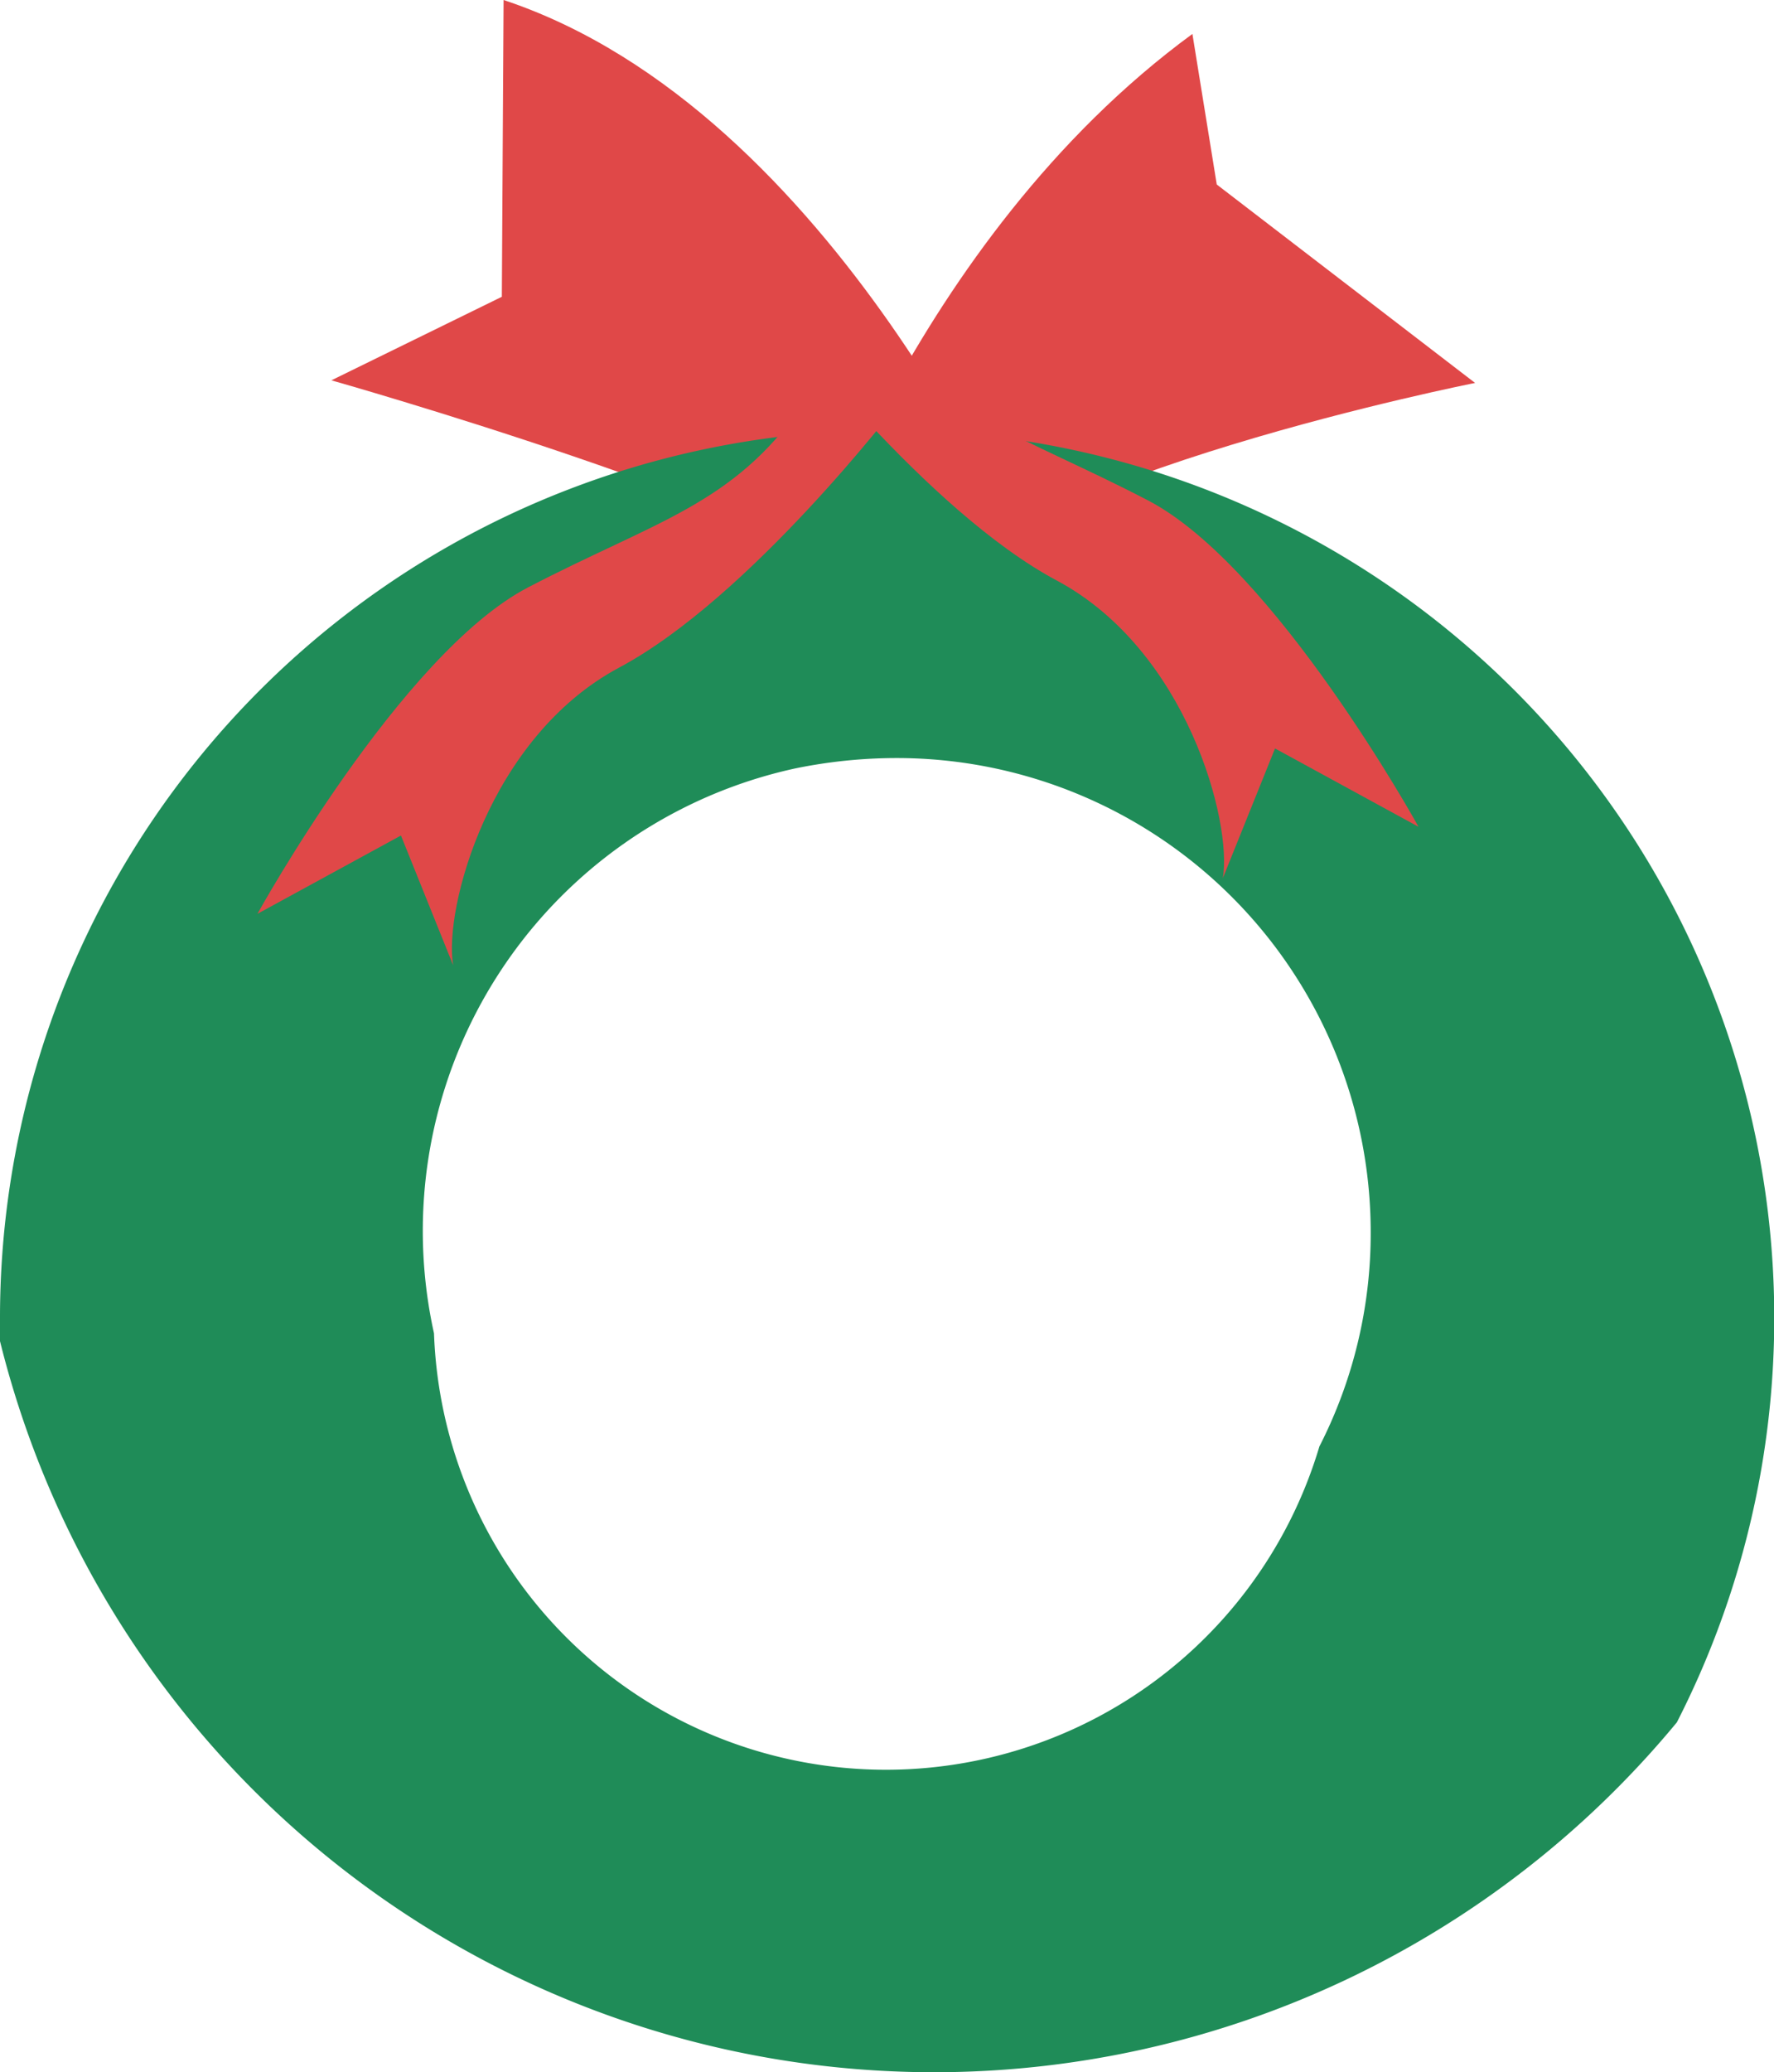 <svg xmlns="http://www.w3.org/2000/svg" viewBox="0 0 203.97 238.1"><defs><style>.cls-1{fill:#e04848;}.cls-2{fill:#1f8c58;}</style></defs><title>wreath</title><g id="Layer_2" data-name="Layer 2"><g id="Layer_1-2" data-name="Layer 1"><path class="cls-1" d="M91.9,68.9s12.7-41.2,45.2-65l2.8,17.3L169.6,44s-53.5,10.6-63,24.9"/><path class="cls-1" d="M118,64.8S96.2,12.7,57.9,0l-.2,34.1L38.1,43.7S90.5,58.5,104,69.3"/><path class="cls-2" d="M107.4,238.1a110.81,110.81,0,0,0,85.4-40.2A102,102,0,1,0,0,151.7v2.4A110.63,110.63,0,0,0,107.4,238.1Zm-4.3-151a54.5,54.5,0,0,1,54.5,54.5,53.75,53.75,0,0,1-5.9,24.6,52,52,0,0,1-101.8-13A54.39,54.39,0,0,1,91.4,88.3a58.09,58.09,0,0,1,11.7-1.2Z"/><path class="cls-1" d="M103.1,46.6S86.2,68.7,71.2,76.7,51,104.5,52.1,110.9L46.1,96l-16.5,9S46.1,75.1,60.7,67.5,84.3,58,92.2,46.6"/><path class="cls-1" d="M89.6,36.6s16.9,22.1,31.9,30.1,20.2,27.8,19.1,34.2l6-14.9,16.5,9S146.6,65.1,132,57.5,108.4,48,100.5,36.6"/></g></g></svg>